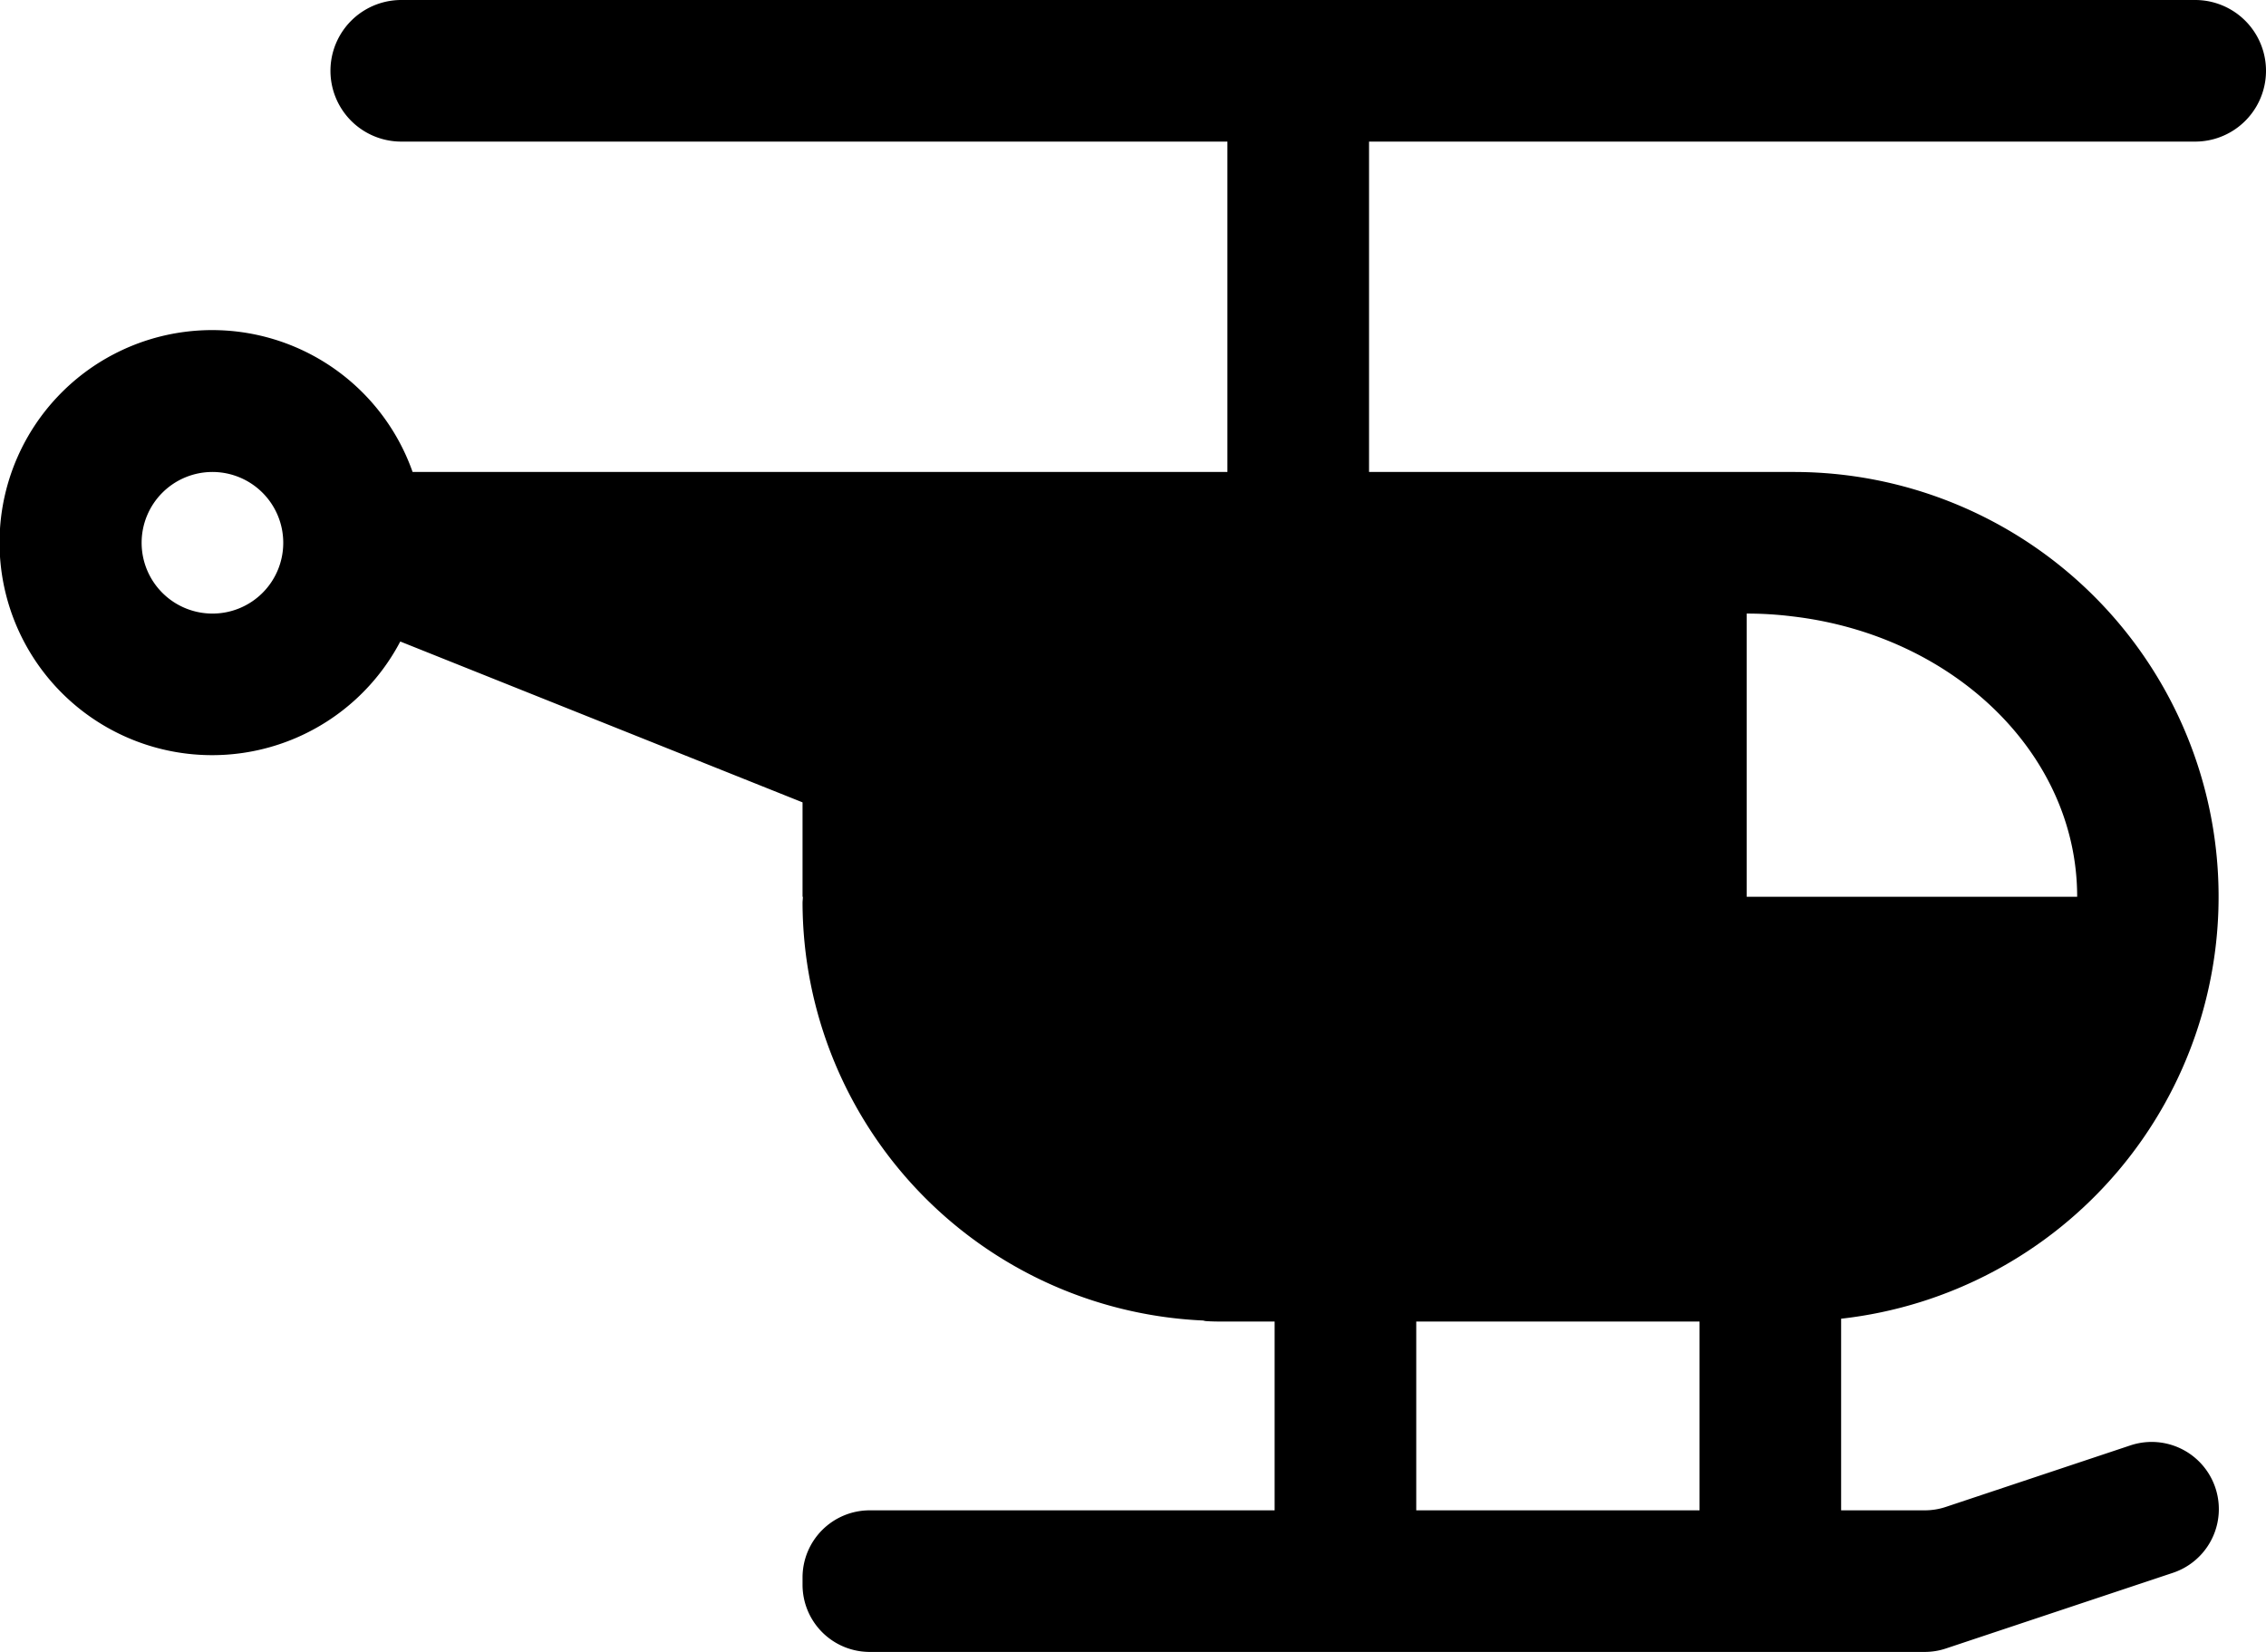 <?xml version="1.0" encoding="UTF-8"?>
<svg xmlns="http://www.w3.org/2000/svg" id="icon-helicopter" viewBox="0 0 48 35"><path  d="M46.5 3a1.5 1.5 0 0 0 0-3h-38a1.5 1.5 0 0 0 0 3H26v7H8.74a4.503 4.503 0 1 0-.261 3.592L17 17v2h.007c0 .044-.007.087-.007.132a8.884 8.884 0 0 0 8.482 8.846c.02.003.038.01.058.012.13.01.25.01.38.01H27v4h-8.577A1.423 1.423 0 0 0 17 33.423v.154A1.423 1.423 0 0 0 18.423 35H40.77a1.41 1.41 0 0 0 .45-.073l4.808-1.603a1.423 1.423 0 1 0-.9-2.7l-3.908 1.303a1.41 1.41 0 0 1-.45.073H39v-4.06A8.998 8.998 0 0 0 38.01 10H29V3zm-42 10A1.5 1.5 0 1 1 6 11.5 1.498 1.498 0 0 1 4.5 13zM30 32v-4h6v4zm14-13h-7v-6a7.763 7.763 0 0 1 .97.06c3.41.4 6.03 2.91 6.03 5.94z" data-name="Layer 2" /></svg>
